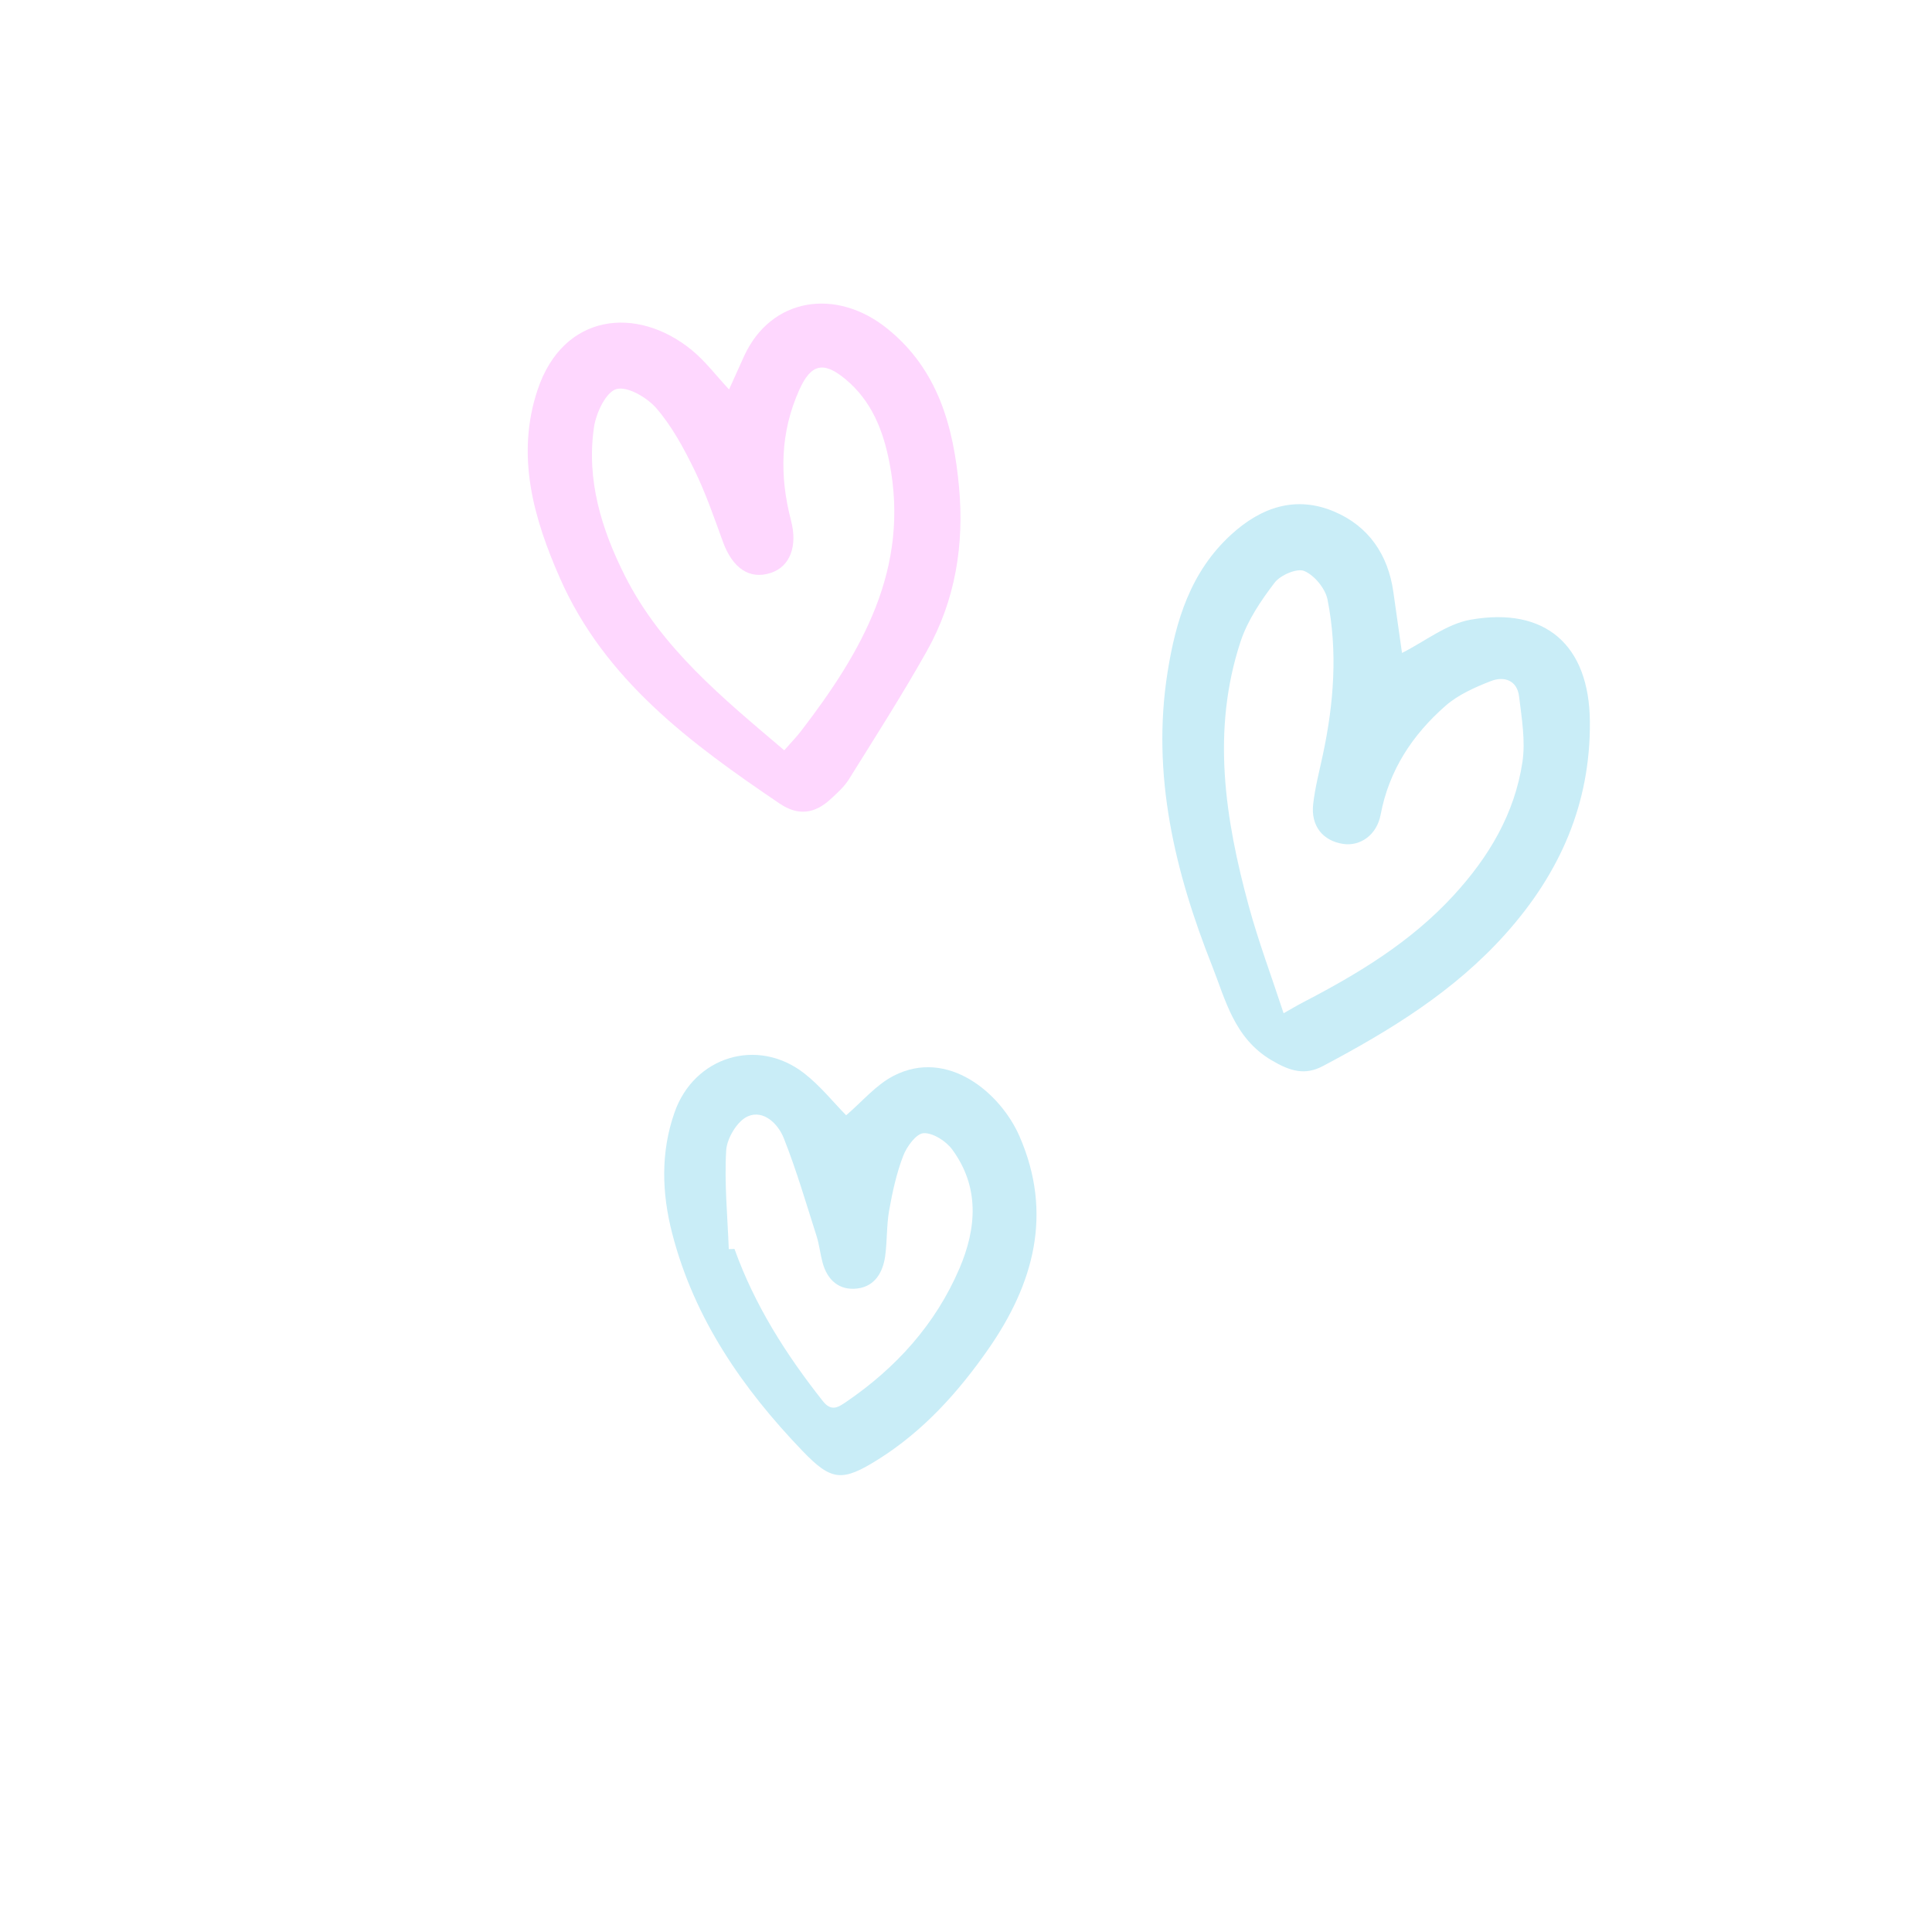 <svg xmlns="http://www.w3.org/2000/svg" xmlns:xlink="http://www.w3.org/1999/xlink" width="1080" zoomAndPan="magnify" viewBox="0 0 810 810" height="1080" preserveAspectRatio="xMidYMid meet" version="1.0"><defs><clipPath id="0663503a0d"><path d="M 487 211 L 666.895 211 L 666.895 450 L 487 450 Z M 487 211 " clip-rule="nonzero"/></clipPath></defs><g clip-path="url(#0663503a0d)"><path fill="#c9edf7" d="M 587.797 273.754 C 597.434 268.902 606.473 261.602 616.488 259.824 C 647.922 254.254 666.32 270.457 666.566 302.566 C 666.832 336.82 654.156 365.855 631.293 391.445 C 609.637 415.688 582.777 432.039 554.656 446.941 C 547.125 450.938 540.934 449.164 533.055 444.492 C 517.367 435.195 513.781 419.074 508.16 404.891 C 492.578 365.551 482.707 324.785 489.496 281.887 C 492.922 260.262 499.133 239.746 516.113 224.188 C 528.84 212.523 543.426 207.656 559.551 214.559 C 573.758 220.641 581.969 232.523 584.16 248.133 C 585.371 256.727 586.598 265.316 587.797 273.754 Z M 538.156 424.816 C 540.852 423.297 543.547 421.668 546.336 420.219 C 569.441 408.234 591.473 394.945 609.395 375.434 C 624.246 359.27 635.016 341.164 638.281 319.516 C 639.625 310.598 637.977 301.109 636.879 291.98 C 636.062 285.172 630.57 283.383 625.051 285.547 C 618.387 288.156 611.414 291.215 606.117 295.848 C 592.215 308.008 582.34 322.898 578.828 341.594 C 577.234 350.059 570.324 354.867 563.203 353.828 C 554.629 352.574 549.512 346.301 550.555 337.113 C 551.344 330.176 553.133 323.348 554.602 316.496 C 559.23 294.91 560.883 273.129 556.582 251.41 C 555.664 246.766 551.129 241.242 546.852 239.402 C 543.82 238.098 536.824 241.094 534.383 244.293 C 528.652 251.805 523.047 260.086 520.121 268.957 C 507.84 306.203 513.594 343.285 523.574 379.945 C 527.598 394.738 533.02 409.152 538.156 424.816 Z M 538.156 424.816 " fill-opacity="1" fill-rule="nonzero"/></g><path fill="#fed7fe" d="M 305.66 163.277 C 307.871 158.375 309.883 153.863 311.934 149.375 C 323.266 124.602 350.652 120.527 372.066 137.824 C 393.234 154.918 399.754 178.75 402.086 204.27 C 404.293 228.375 400.547 251.656 388.621 272.895 C 378.359 291.172 367.035 308.859 355.945 326.664 C 353.977 329.824 351.043 332.461 348.262 335.02 C 341.703 341.066 334.781 342.25 326.906 336.926 C 289.691 311.758 253.598 285.137 234.809 242.504 C 223.805 217.543 216.129 191.184 225.379 163.461 C 236.156 131.164 267.074 128.121 289.875 146.648 C 295.688 151.371 300.305 157.562 305.66 163.277 Z M 328.797 314.562 C 331.664 311.293 333.906 309.02 335.836 306.504 C 361.328 273.301 381.594 238.414 372.895 193.895 C 370.242 180.332 365.406 168.102 354.527 159.027 C 345.227 151.262 339.988 152.605 335.109 163.453 C 327.082 181.305 326.773 199.613 331.641 218.227 C 334.449 228.969 331.273 237.508 323.184 240.184 C 314.277 243.133 307.145 238.293 303.074 227.109 C 299.387 216.973 295.848 206.703 291.133 197.035 C 286.699 187.949 281.742 178.773 275.215 171.191 C 271.305 166.652 262.973 161.797 258.398 163.137 C 253.977 164.434 249.891 173.203 249.02 179.18 C 245.797 201.293 252.219 222.008 262.031 241.477 C 277.273 271.711 302.953 292.625 328.797 314.562 Z M 328.797 314.562 " fill-opacity="1" fill-rule="nonzero"/><path fill="#c9edf7" d="M 354.754 467.586 C 361.473 461.867 367.246 454.844 374.668 451.031 C 397.344 439.379 419.531 458.238 427.445 476.426 C 441.555 508.855 433.395 538.27 414.363 565.609 C 401.82 583.633 387.137 599.961 368.262 611.82 C 353.074 621.363 348.602 620.965 336.453 608.312 C 311.301 582.125 291.051 552.859 281.828 517.145 C 277.453 500.199 276.918 483.098 282.836 466.297 C 291.055 442.969 317.535 434.785 337.082 449.934 C 343.891 455.211 349.402 462.16 354.754 467.586 Z M 305.543 523.707 C 306.34 523.68 307.137 523.648 307.934 523.617 C 316.371 547.172 329.566 567.934 345.008 587.453 C 348.555 591.938 351.449 590.004 354.668 587.812 C 375.645 573.523 392.203 555.25 402.23 531.859 C 409.441 515.039 410.809 497.691 399.219 481.938 C 396.621 478.406 391.172 474.898 387.219 475.094 C 384.137 475.25 380.16 480.711 378.664 484.613 C 375.863 491.902 374.164 499.699 372.789 507.426 C 371.668 513.711 371.98 520.234 371.117 526.582 C 370.184 533.43 366.77 539.301 359.508 540.203 C 351.852 541.16 346.812 536.707 344.832 529.215 C 343.863 525.566 343.477 521.75 342.332 518.164 C 337.941 504.422 333.898 490.523 328.586 477.137 C 326.227 471.184 320.129 465.164 313.547 468.02 C 309.137 469.934 304.762 477.199 304.461 482.309 C 303.648 496.039 305.031 509.898 305.543 523.707 Z M 305.543 523.707 " fill-opacity="1" fill-rule="nonzero"/></svg>